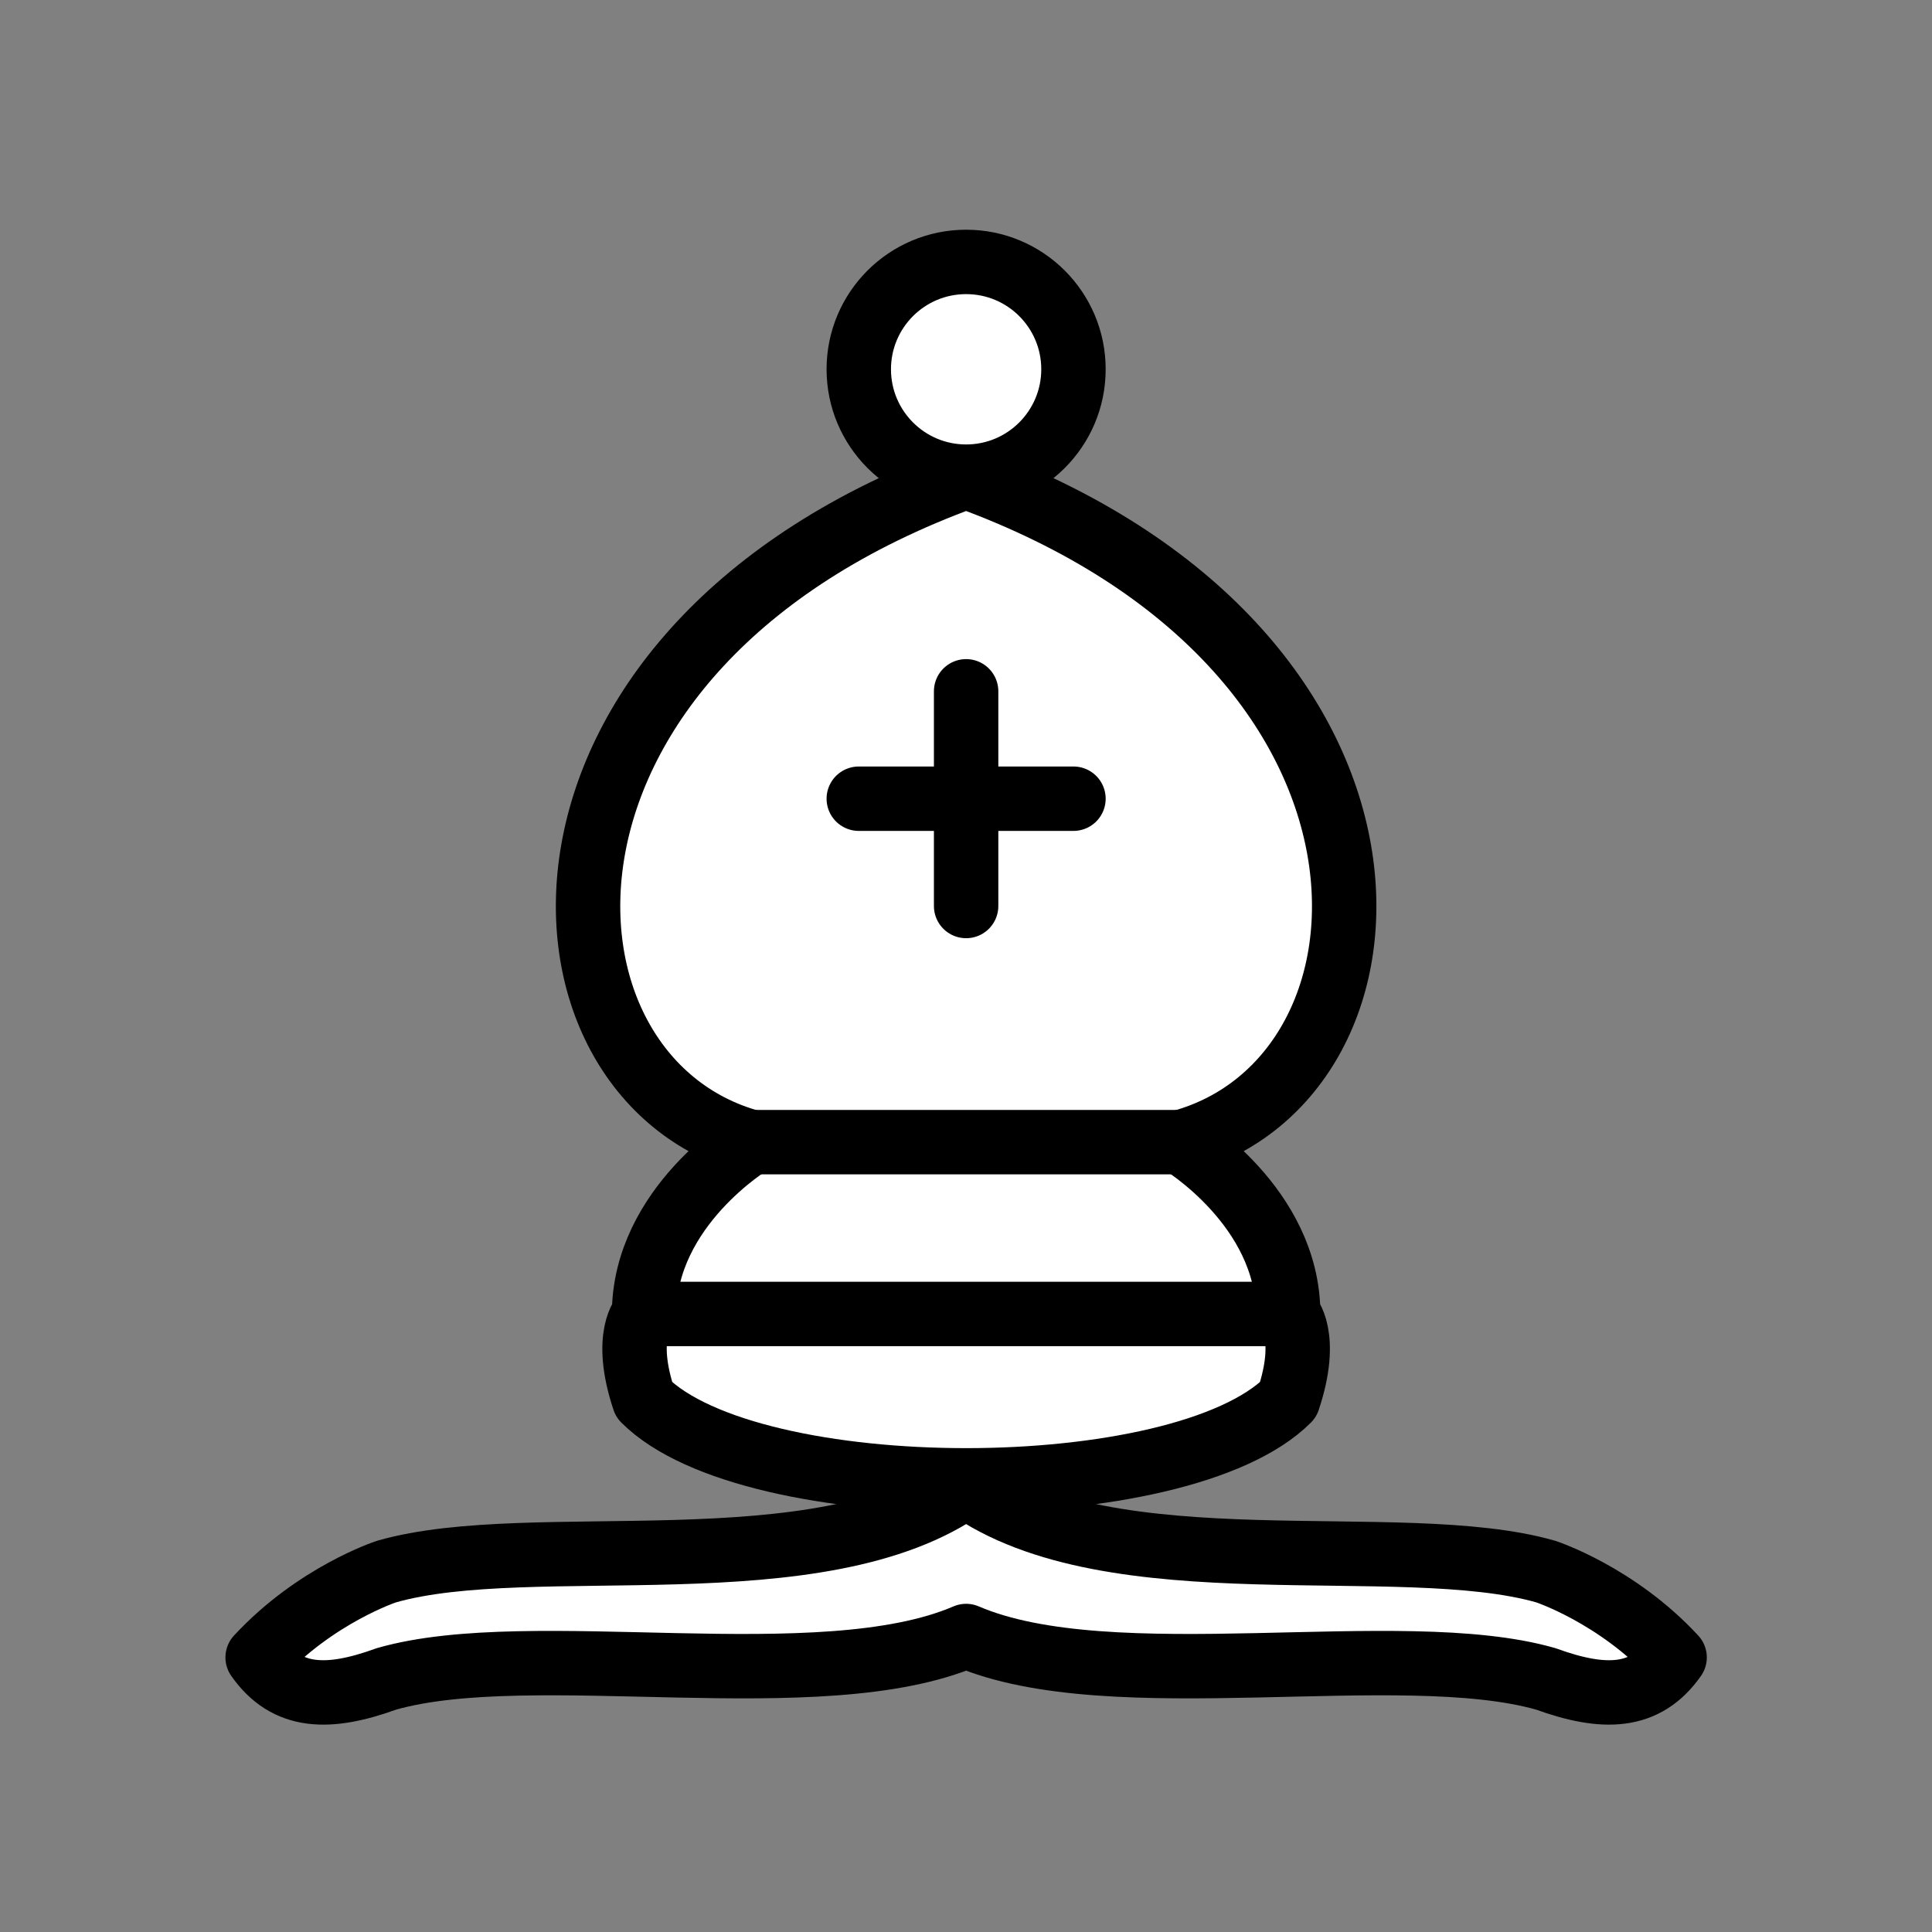 <?xml version="1.0" encoding="UTF-8"?>
<svg xmlns="http://www.w3.org/2000/svg" xmlns:xlink="http://www.w3.org/1999/xlink" width="120px" height="120px" viewBox="0 0 120 120" version="1.1">
<rect x="0" y="0" width="120" height="120" fill="#808080" stroke="none"/>
<g id="surface1">
<path style="fill-rule:evenodd;fill:rgb(100%,100%,100%);fill-opacity:1;stroke-width:1.5;stroke-linecap:butt;stroke-linejoin:round;stroke:rgb(0%,0%,0%);stroke-opacity:1;stroke-miterlimit:4;" d="M 9 36.001 C 12.39 35.029 19.11 36.43 22.5 34 C 25.89 36.43 32.61 35.029 36 36.001 C 36 36.001 37.649 36.54 39 38 C 38.32 38.97 37.351 38.99 36 38.5 C 32.61 37.53 25.89 38.96 22.5 37.501 C 19.11 38.96 12.39 37.53 9 38.5 C 7.649 38.99 6.68 38.97 6 38 C 7.351 36.54 9 36.001 9 36.001 Z M 9 36.001 " transform="matrix(2.667,0,0,2.667,0,1.6)"/>
<path style="fill-rule:evenodd;fill:rgb(100%,100%,100%);fill-opacity:1;stroke-width:1.5;stroke-linecap:butt;stroke-linejoin:round;stroke:rgb(0%,0%,0%);stroke-opacity:1;stroke-miterlimit:4;" d="M 15 32 C 17.5 34.501 27.5 34.501 30 32 C 30.5 30.5 30 30.001 30 30.001 C 30 27.5 27.5 26 27.5 26 C 33 24.5 33.5 14.5 22.5 10.501 C 11.5 14.5 12 24.5 17.5 26 C 17.5 26 15 27.5 15 30.001 C 15 30.001 14.5 30.5 15 32 Z M 15 32 " transform="matrix(2.667,0,0,2.667,0,1.6)"/>
<path style="fill-rule:evenodd;fill:rgb(100%,100%,100%);fill-opacity:1;stroke-width:1.5;stroke-linecap:butt;stroke-linejoin:round;stroke:rgb(0%,0%,0%);stroke-opacity:1;stroke-miterlimit:4;" d="M 25 8 C 25 9.38 23.881 10.501 22.5 10.501 C 21.119 10.501 20 9.38 20 8 C 20 6.619 21.119 5.5 22.5 5.5 C 23.881 5.5 25 6.619 25 8 Z M 25 8 " transform="matrix(2.667,0,0,2.667,0,1.6)"/>
<path style="fill:none;stroke-width:1.5;stroke-linecap:round;stroke-linejoin:miter;stroke:rgb(0%,0%,0%);stroke-opacity:1;stroke-miterlimit:4;" d="M 17.5 26 L 27.5 26 M 15 30.001 L 30 30.001 M 22.5 15.5 L 22.5 20.5 M 20 18.001 L 25 18.001 " transform="matrix(2.667,0,0,2.667,0,1.6)"/>
</g>
</svg>
